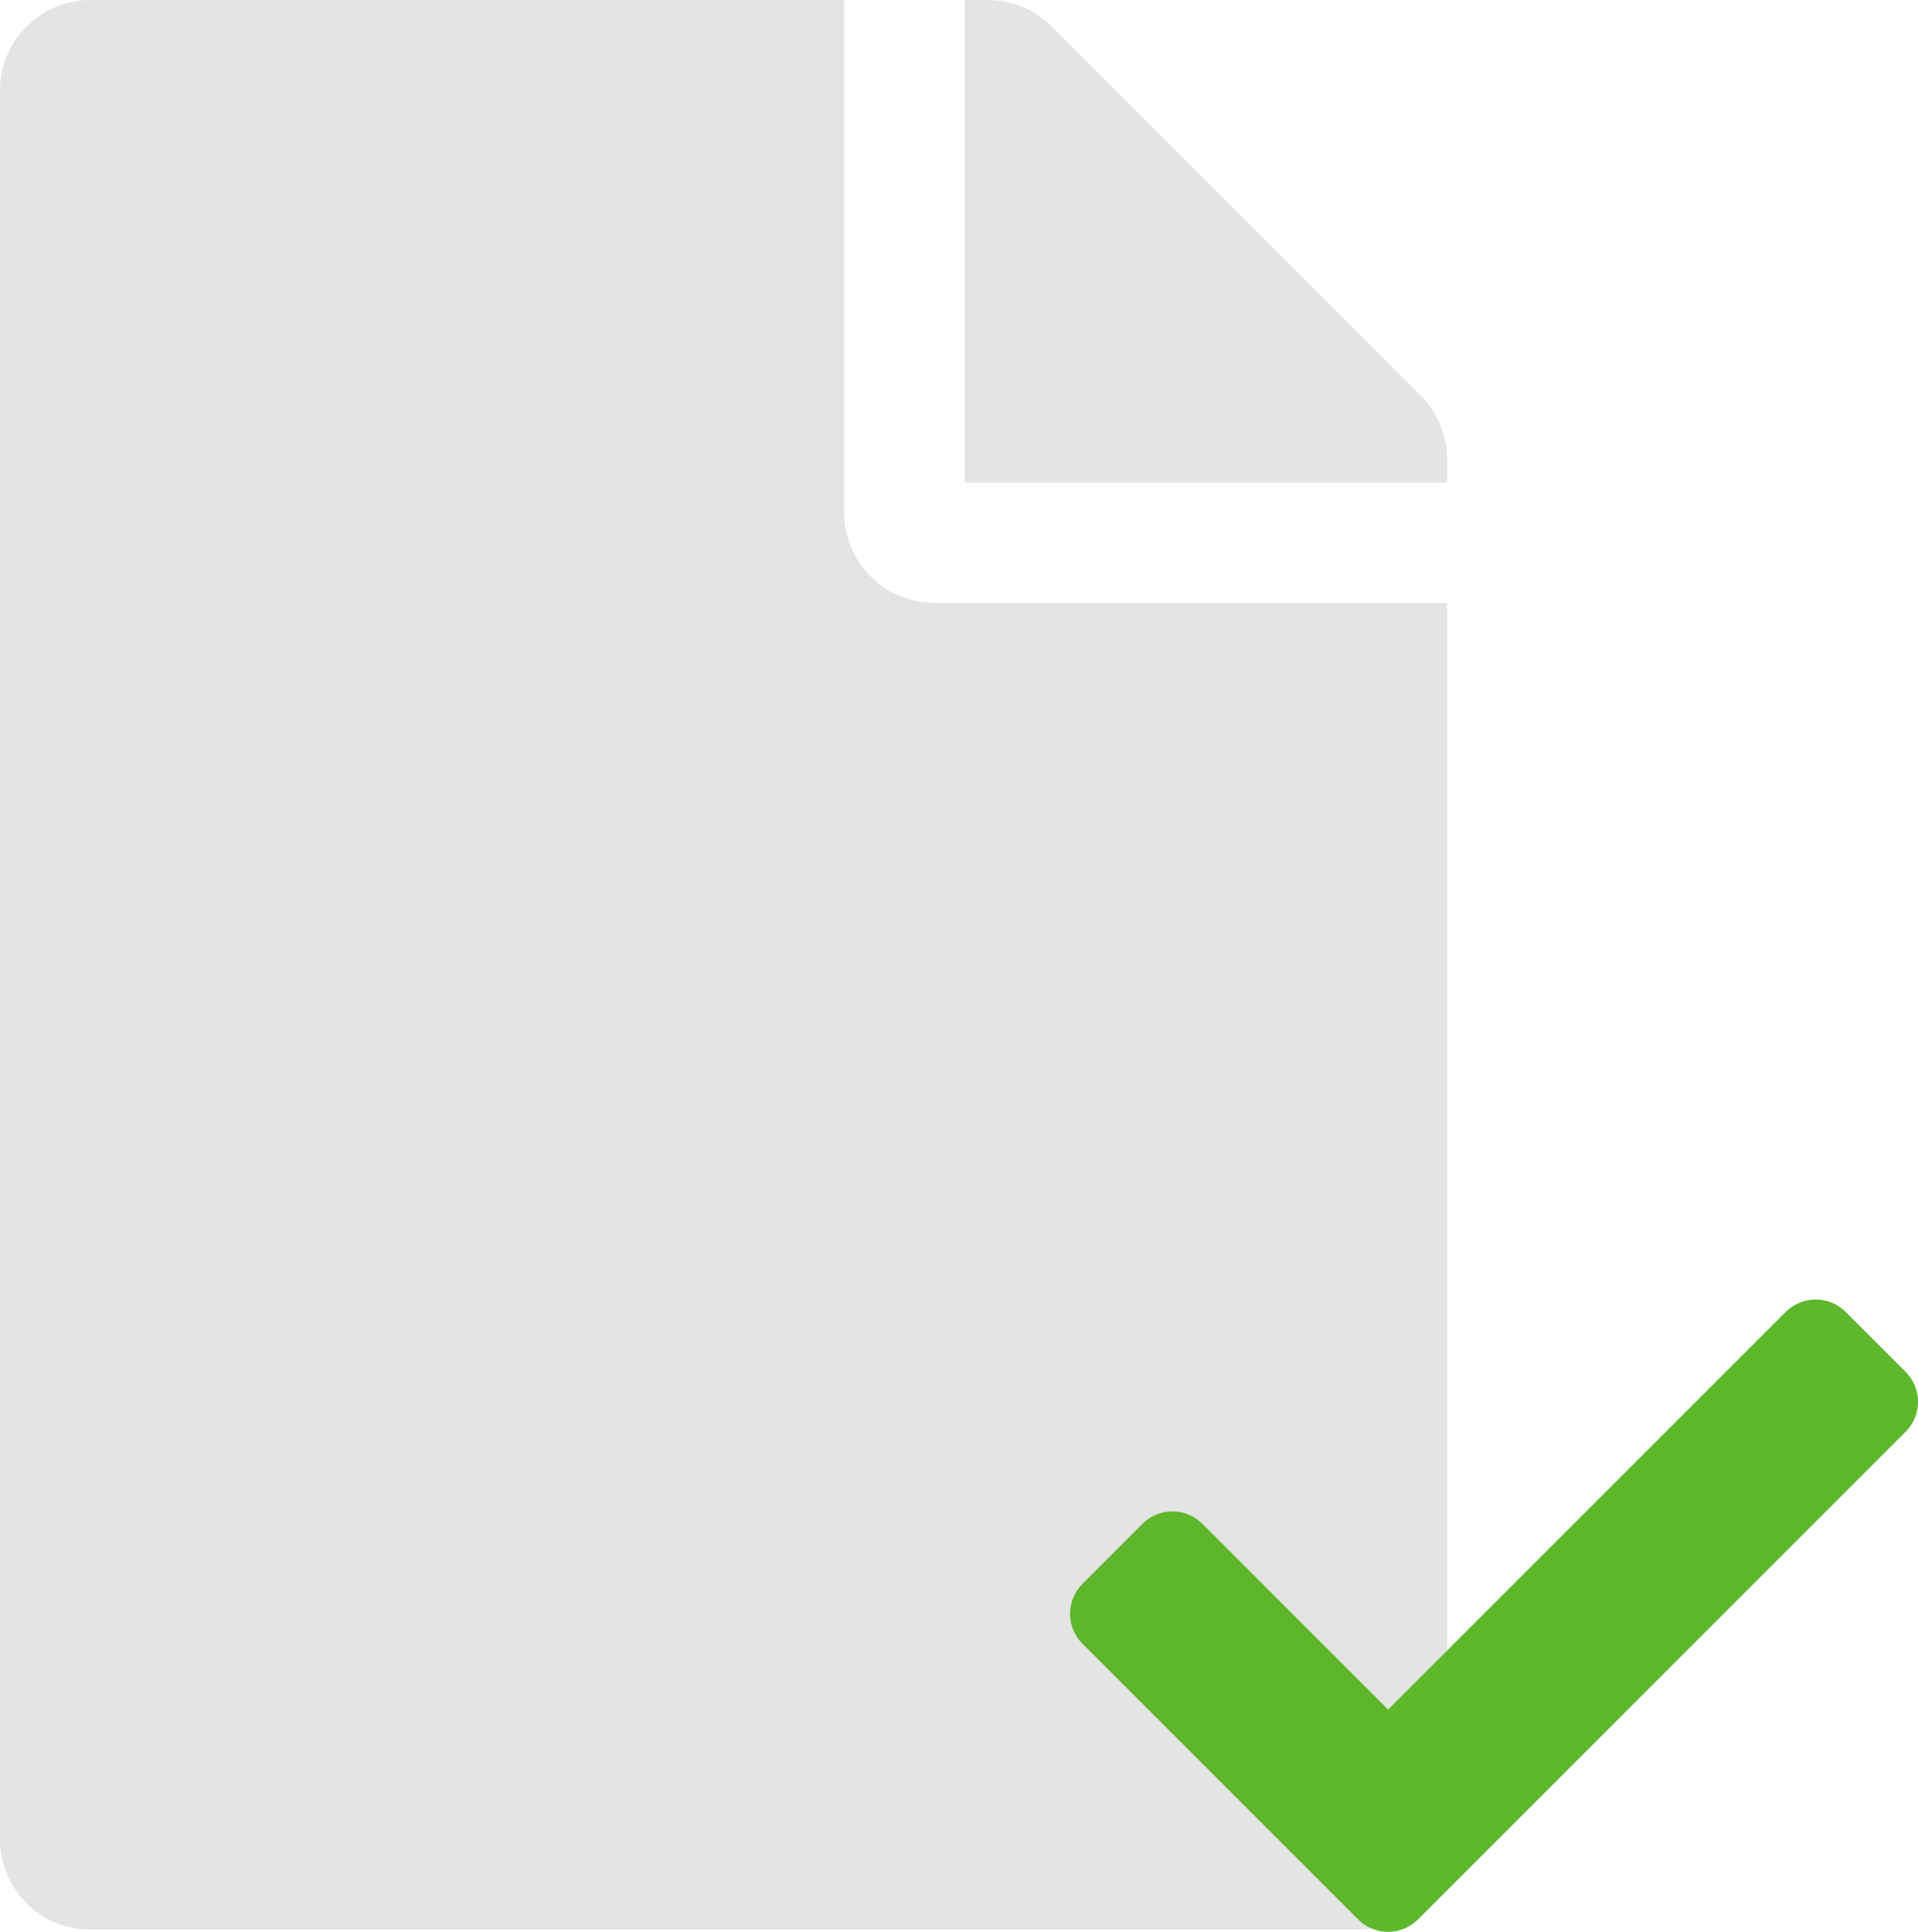 <svg xmlns="http://www.w3.org/2000/svg" width="57.839" height="58.25" viewBox="0 0 57.839 58.25">
  <g id="Group_286" data-name="Group 286" transform="translate(-164.73 -420.173)">
    <path id="Icon_awesome-file" data-name="Icon awesome-file" d="M25.455,15.455V0H2.727A2.721,2.721,0,0,0,0,2.727V55.456a2.721,2.721,0,0,0,2.727,2.727H40.91a2.721,2.721,0,0,0,2.727-2.727V18.182H28.182A2.735,2.735,0,0,1,25.455,15.455Zm18.182-1.6v.693H29.091V0h.693a2.725,2.725,0,0,1,1.932.8L42.842,11.932A2.719,2.719,0,0,1,43.637,13.853Z" transform="translate(164.73 420.173)" fill="#e4e4e4"/>
    <path id="Icon_awesome-check" data-name="Icon awesome-check" d="M8.684,23.27.374,14.96a1.279,1.279,0,0,1,0-1.808l1.808-1.808a1.278,1.278,0,0,1,1.808,0l5.6,5.6,11.99-11.99a1.279,1.279,0,0,1,1.808,0L25.195,6.76a1.279,1.279,0,0,1,0,1.808l-14.7,14.7A1.278,1.278,0,0,1,8.684,23.27Z" transform="translate(197 454.778)" fill="#5db72a"/>
  </g>
</svg>

